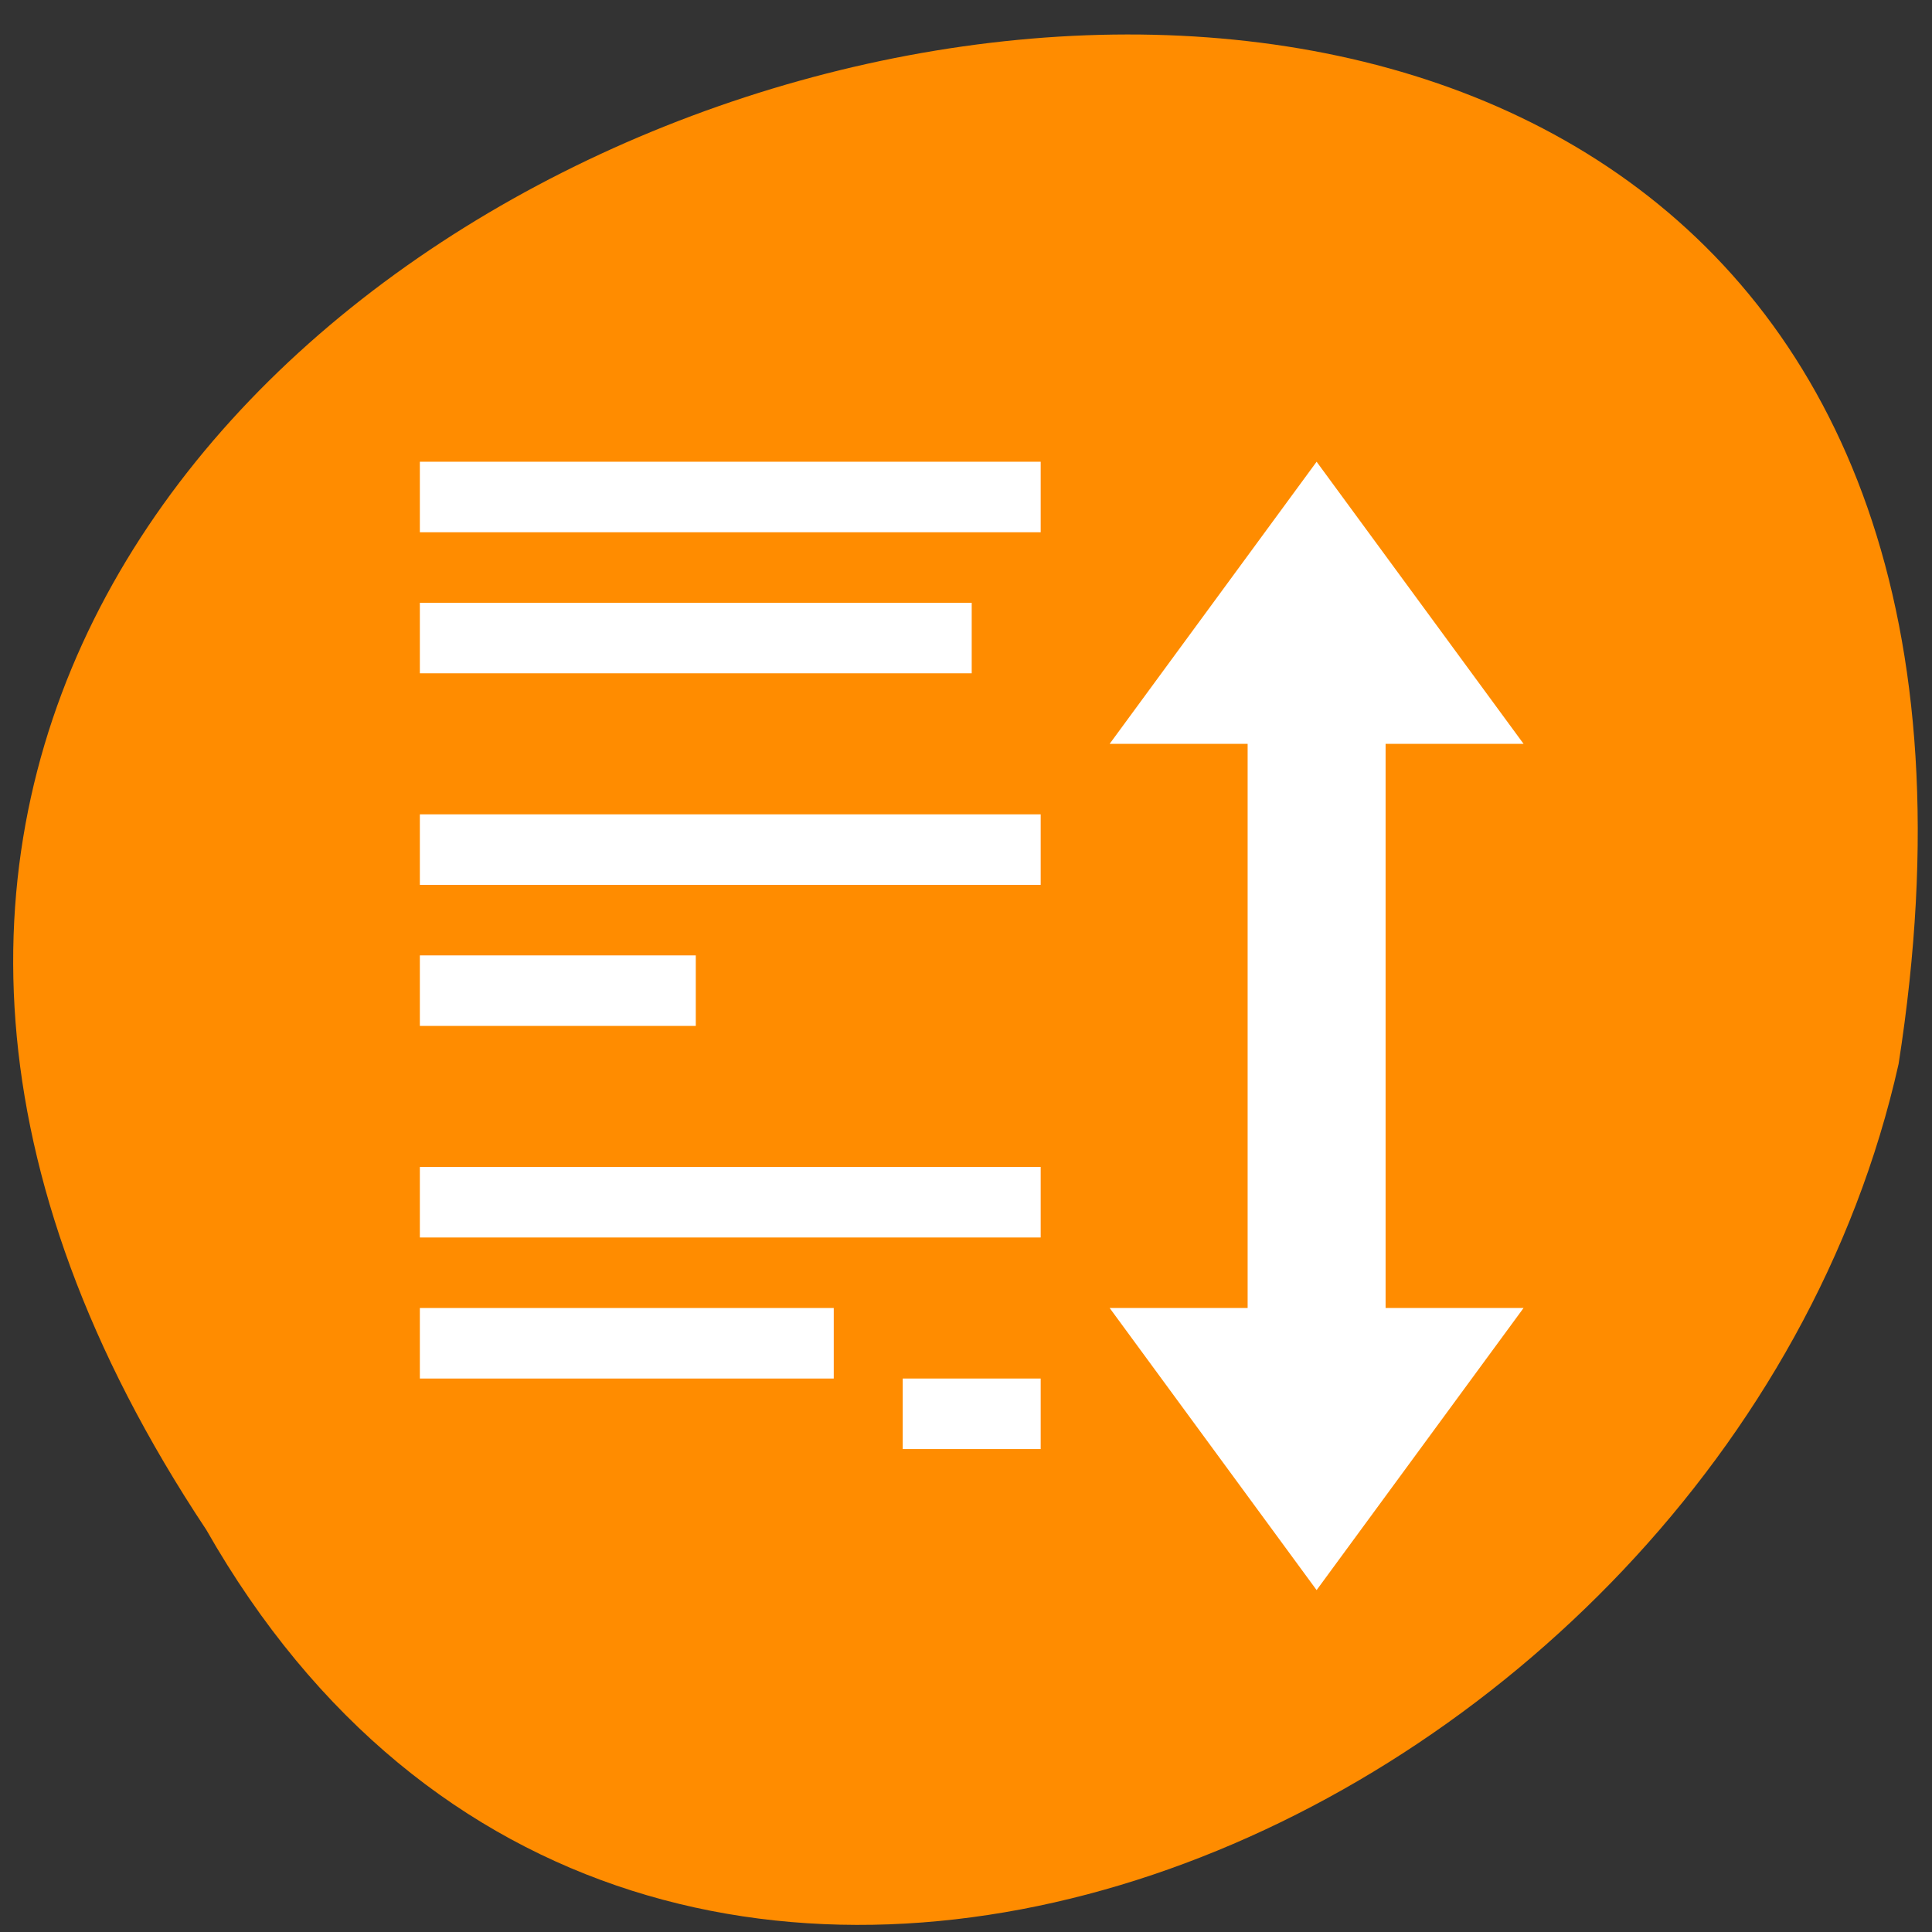 <svg xmlns="http://www.w3.org/2000/svg" viewBox="0 0 256 256"><rect x="0" y="0" width="256" height="256" fill="#333333" stroke="none"/><g transform="matrix(0 0.992 -0.992 0 1046.65 1.244)" style="fill:#dc143c;color:#000"><path d="m 203.08 1027.54 c -192.48 127.94 -302.85 -263.69 -62.21 -226.05 c 102.83 23.02 165.24 167.37 62.21 226.05 z" style="fill:#ff8c00"/><g transform="matrix(0 -9.214 9.42 0 -9683.25 1026.65)" style="fill:#fff"><path d="m 16 1034.36 l -3 4 h 2 v 1 v 5 v 2 h -2 l 3 4 l 3 -4 h -2 v -3 v -1 v -3 v -1 h 2 z"/><path d="m 3 1034.36 v 1 h 9 v -1 z m 0 2 v 1 h 8 v -1 z m 0 3 v 1 h 9 v -1 z m 0 2 v 1 h 4 v -1 z m 0 3 v 1 h 9 v -1 z m 0 2 v 1 h 6 v -1 z m 7 1 v 1 h 2 v -1 z"/></g></g></svg>